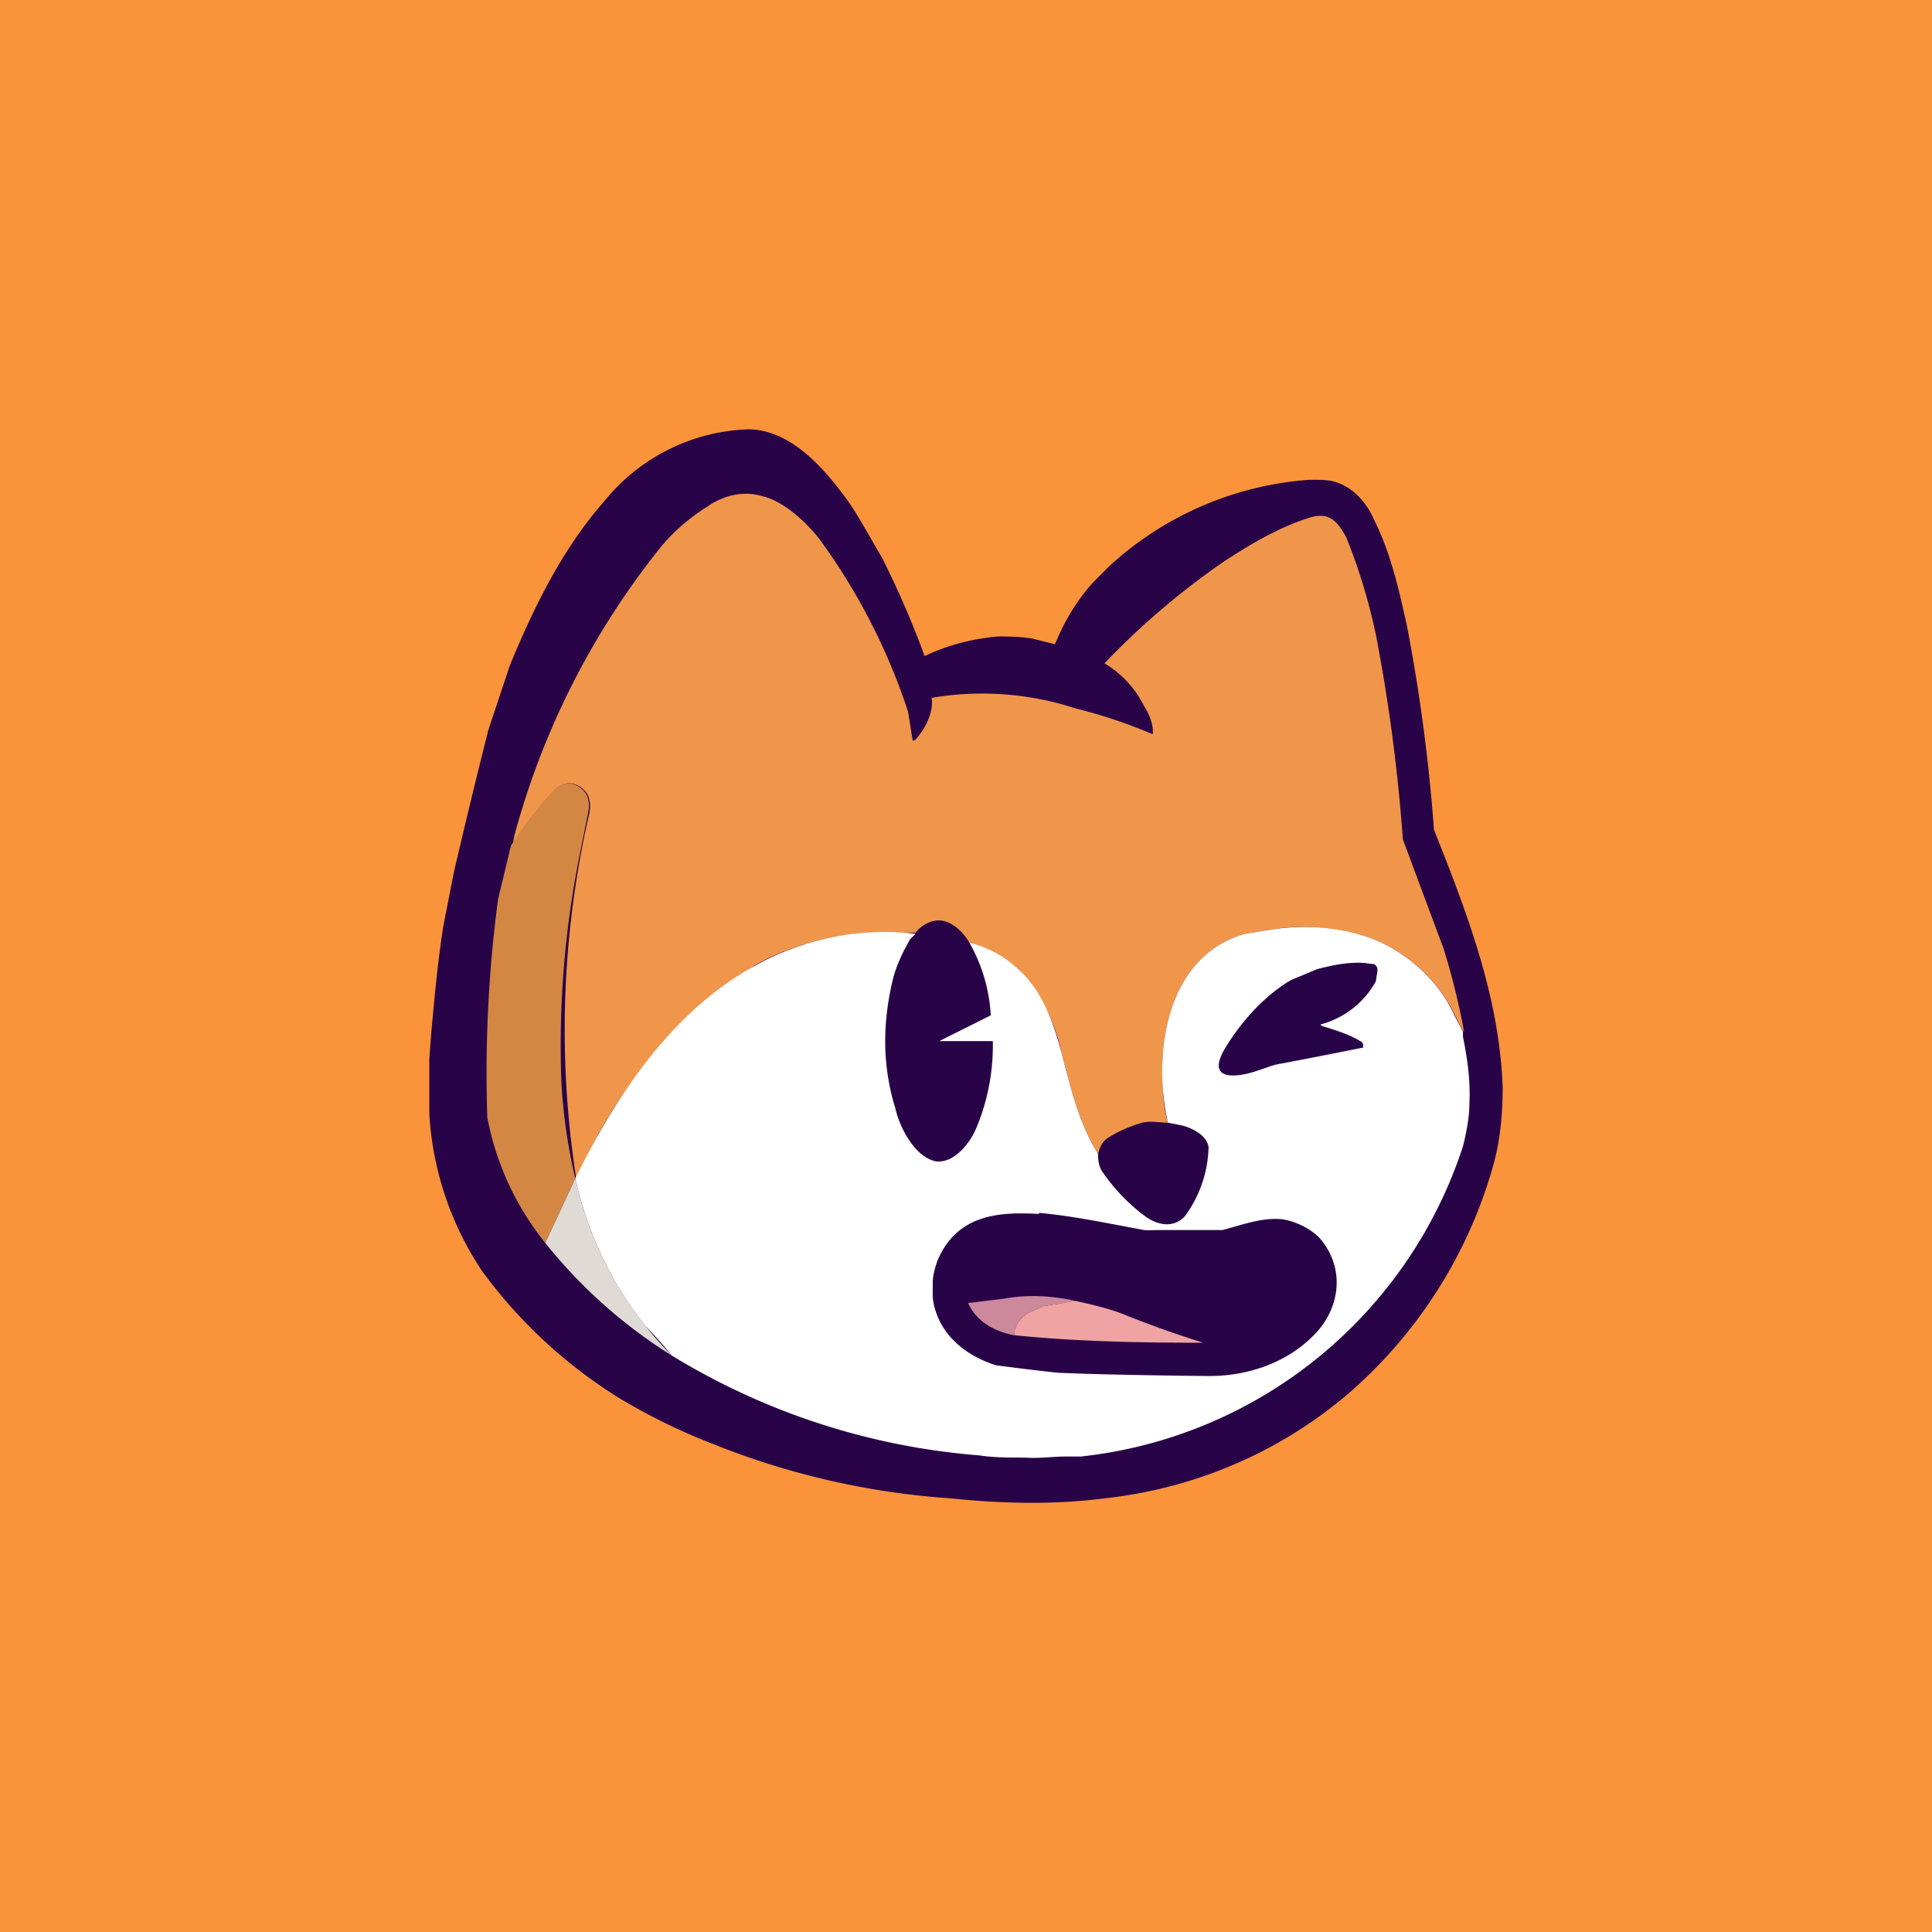 <!-- by TradingView --><svg width="18" height="18" viewBox="0 0 18 18" xmlns="http://www.w3.org/2000/svg"><path fill="#FB933B" d="M0 0h18v18H0z"/><path d="m8.6 6.1.02.01c.21-.1.44-.16.68-.18.09 0 .2 0 .32.02l.2.05h.01c.09-.22.2-.4.35-.57l.16-.16a3.08 3.08 0 0 1 1.86-.8c.1 0 .18 0 .24.02.17.05.3.2.37.37.15.3.23.66.3.98a16.41 16.41 0 0 1 .25 1.89c.31.78.61 1.56.64 2.4 0 .24-.02.47-.08.7a4.38 4.38 0 0 1-1.4 2.19c-.64.53-1.41.85-2.23.94-.46.06-.95.05-1.43 0a7.24 7.24 0 0 1-2.2-.5 5.64 5.64 0 0 1-.9-.44 4.56 4.56 0 0 1-1.27-1.18A2.94 2.94 0 0 1 4 10.38v-.52l.02-.26c.03-.33.06-.65.11-.97l.1-.51a77.51 77.51 0 0 1 .32-1.32l.2-.6c.23-.56.5-1.1.88-1.53A1.8 1.8 0 0 1 6.97 4c.37 0 .67.32.88.6.12.15.25.4.37.6.15.3.28.6.39.9Z" fill="#290348"/><path d="M13.63 9.6a4.18 4.18 0 0 1-.08-.15c-.14-.3-.42-.56-.73-.69a1.9 1.9 0 0 0-.97-.1l-.25.04c-.54.15-.75.68-.77 1.2 0 .18 0 .37.05.56-.08 0-.16-.02-.24 0-.1.03-.2.07-.3.13-.07.04-.09.09-.11.16-.18-.29-.25-.6-.34-.94a1.66 1.66 0 0 0-.37-.75 1.1 1.1 0 0 0-.49-.28c-.07-.12-.2-.23-.33-.2a.3.3 0 0 0-.17.11H8.3c-.45-.01-.88.09-1.26.3a4.46 4.46 0 0 0-1.67 2 9 9 0 0 1 .12-3.41c.02-.1 0-.18-.06-.23-.08-.07-.18-.07-.25 0a3.79 3.79 0 0 0-.4.53c0-.06.02-.12.03-.16a7.35 7.35 0 0 1 1.36-2.64c.12-.14.26-.26.42-.36.14-.1.33-.15.5-.1.2.04.42.24.55.41a5.76 5.76 0 0 1 .82 1.6l.04.25c0 .02.01.03.03.01.09-.1.17-.25.15-.39h.01a2.8 2.8 0 0 1 1.33.1c.2.05.39.11.57.18l.15.06c.01-.09-.04-.2-.08-.26a.96.96 0 0 0-.37-.4 7.12 7.12 0 0 1 1.13-.96c.25-.16.5-.31.79-.4.18-.05.25.04.33.18a5.36 5.36 0 0 1 .28.92 16.21 16.21 0 0 1 .25 1.9l.38 1.02a6.62 6.62 0 0 1 .19.77Z" fill="#F0964A"/><path d="m5.36 10.98-.28.6a2.65 2.65 0 0 1-.54-1.17 12.3 12.3 0 0 1 .1-2.03l.12-.5a3.6 3.6 0 0 1 .4-.52c.08-.08.18-.08.26-.01.06.05.08.13.06.22l-.08.4a9 9 0 0 0-.17 2.1 5.06 5.06 0 0 0 .13.91Z" fill="#D48643"/><path d="M13.63 9.6v.06c.05.24.07.45.06.62 0 .11-.02.24-.06.4a4.22 4.22 0 0 1-3.56 2.89h-.14c-.12 0-.25.02-.38.01-.14 0-.3 0-.42-.02a6.46 6.46 0 0 1-2.87-.93 4.15 4.15 0 0 0-.25-.28 3.38 3.38 0 0 1-.65-1.37c.37-.76.9-1.56 1.67-1.98a2.48 2.48 0 0 1 1.5-.3l-.05.05c-.07.12-.13.25-.16.37-.1.41-.1.81.02 1.2.04.18.18.46.38.5.17.02.32-.17.38-.32a1.99 1.99 0 0 0 .15-.8h-.48c-.02 0-.02 0 0-.01l.46-.23a.01.01 0 0 0 0-.01 1.53 1.53 0 0 0-.2-.67c.19.05.35.14.49.28.2.2.3.48.37.75.09.34.16.65.34.94 0 .07.01.13.05.18.11.16.25.3.4.41.12.08.26.1.36-.01a1.13 1.13 0 0 0 .22-.64c-.01-.1-.13-.17-.23-.2a2.34 2.34 0 0 0-.15-.03c-.04-.2-.06-.38-.05-.57.02-.51.23-1.04.77-1.19l.25-.04c.33-.05.67-.02.97.1.31.13.6.4.73.7l.08.15Z" fill="#fff"/><path d="M12.32 9.54c-.02 0-.02.01 0 .02.13.04.26.08.37.15l.01.02v.03a65.77 65.77 0 0 1-.82.16c-.13.04-.26.1-.39.1-.21 0-.13-.17-.06-.28.15-.24.36-.47.6-.61l.24-.1c.15-.04.34-.08.5-.05.02 0 .04 0 .05.02.03.02 0 .1 0 .14a.83.83 0 0 1-.5.4Z" fill="#290348"/><path d="M5.36 10.98a3.38 3.38 0 0 0 .9 1.65 4.68 4.68 0 0 1-1.18-1.05l.28-.6Z" fill="#E0DAD4"/><path d="M9.68 11.3c.33.03.65.1.98.16a.7.7 0 0 0 .1 0h.63c.19-.05.37-.12.56-.1.12.02.25.08.34.17.25.28.2.67-.06.92-.25.25-.61.37-.96.37a58.8 58.8 0 0 1-1.13-.02l-.28-.01a22 22 0 0 1-.58-.07c-.29-.09-.55-.3-.59-.63v-.14c0-.07.03-.18.06-.24.19-.4.57-.42.93-.4Z" fill="#290348"/><path d="m10.02 12.12-.3.05-.09.04a.31.31 0 0 0-.11.07.24.24 0 0 0-.07.16c-.17-.03-.35-.12-.43-.3l.33-.04c.22-.04.44-.03.67.02Z" fill="#CC899B"/><path d="M10.02 12.12c.18.04.34.08.46.13a9.89 9.89 0 0 0 .73.26c-.58 0-1.17-.01-1.76-.07 0-.06.03-.12.07-.16a.31.31 0 0 1 .11-.07l.09-.04.3-.05Z" fill="#EFA4A3"/></svg>